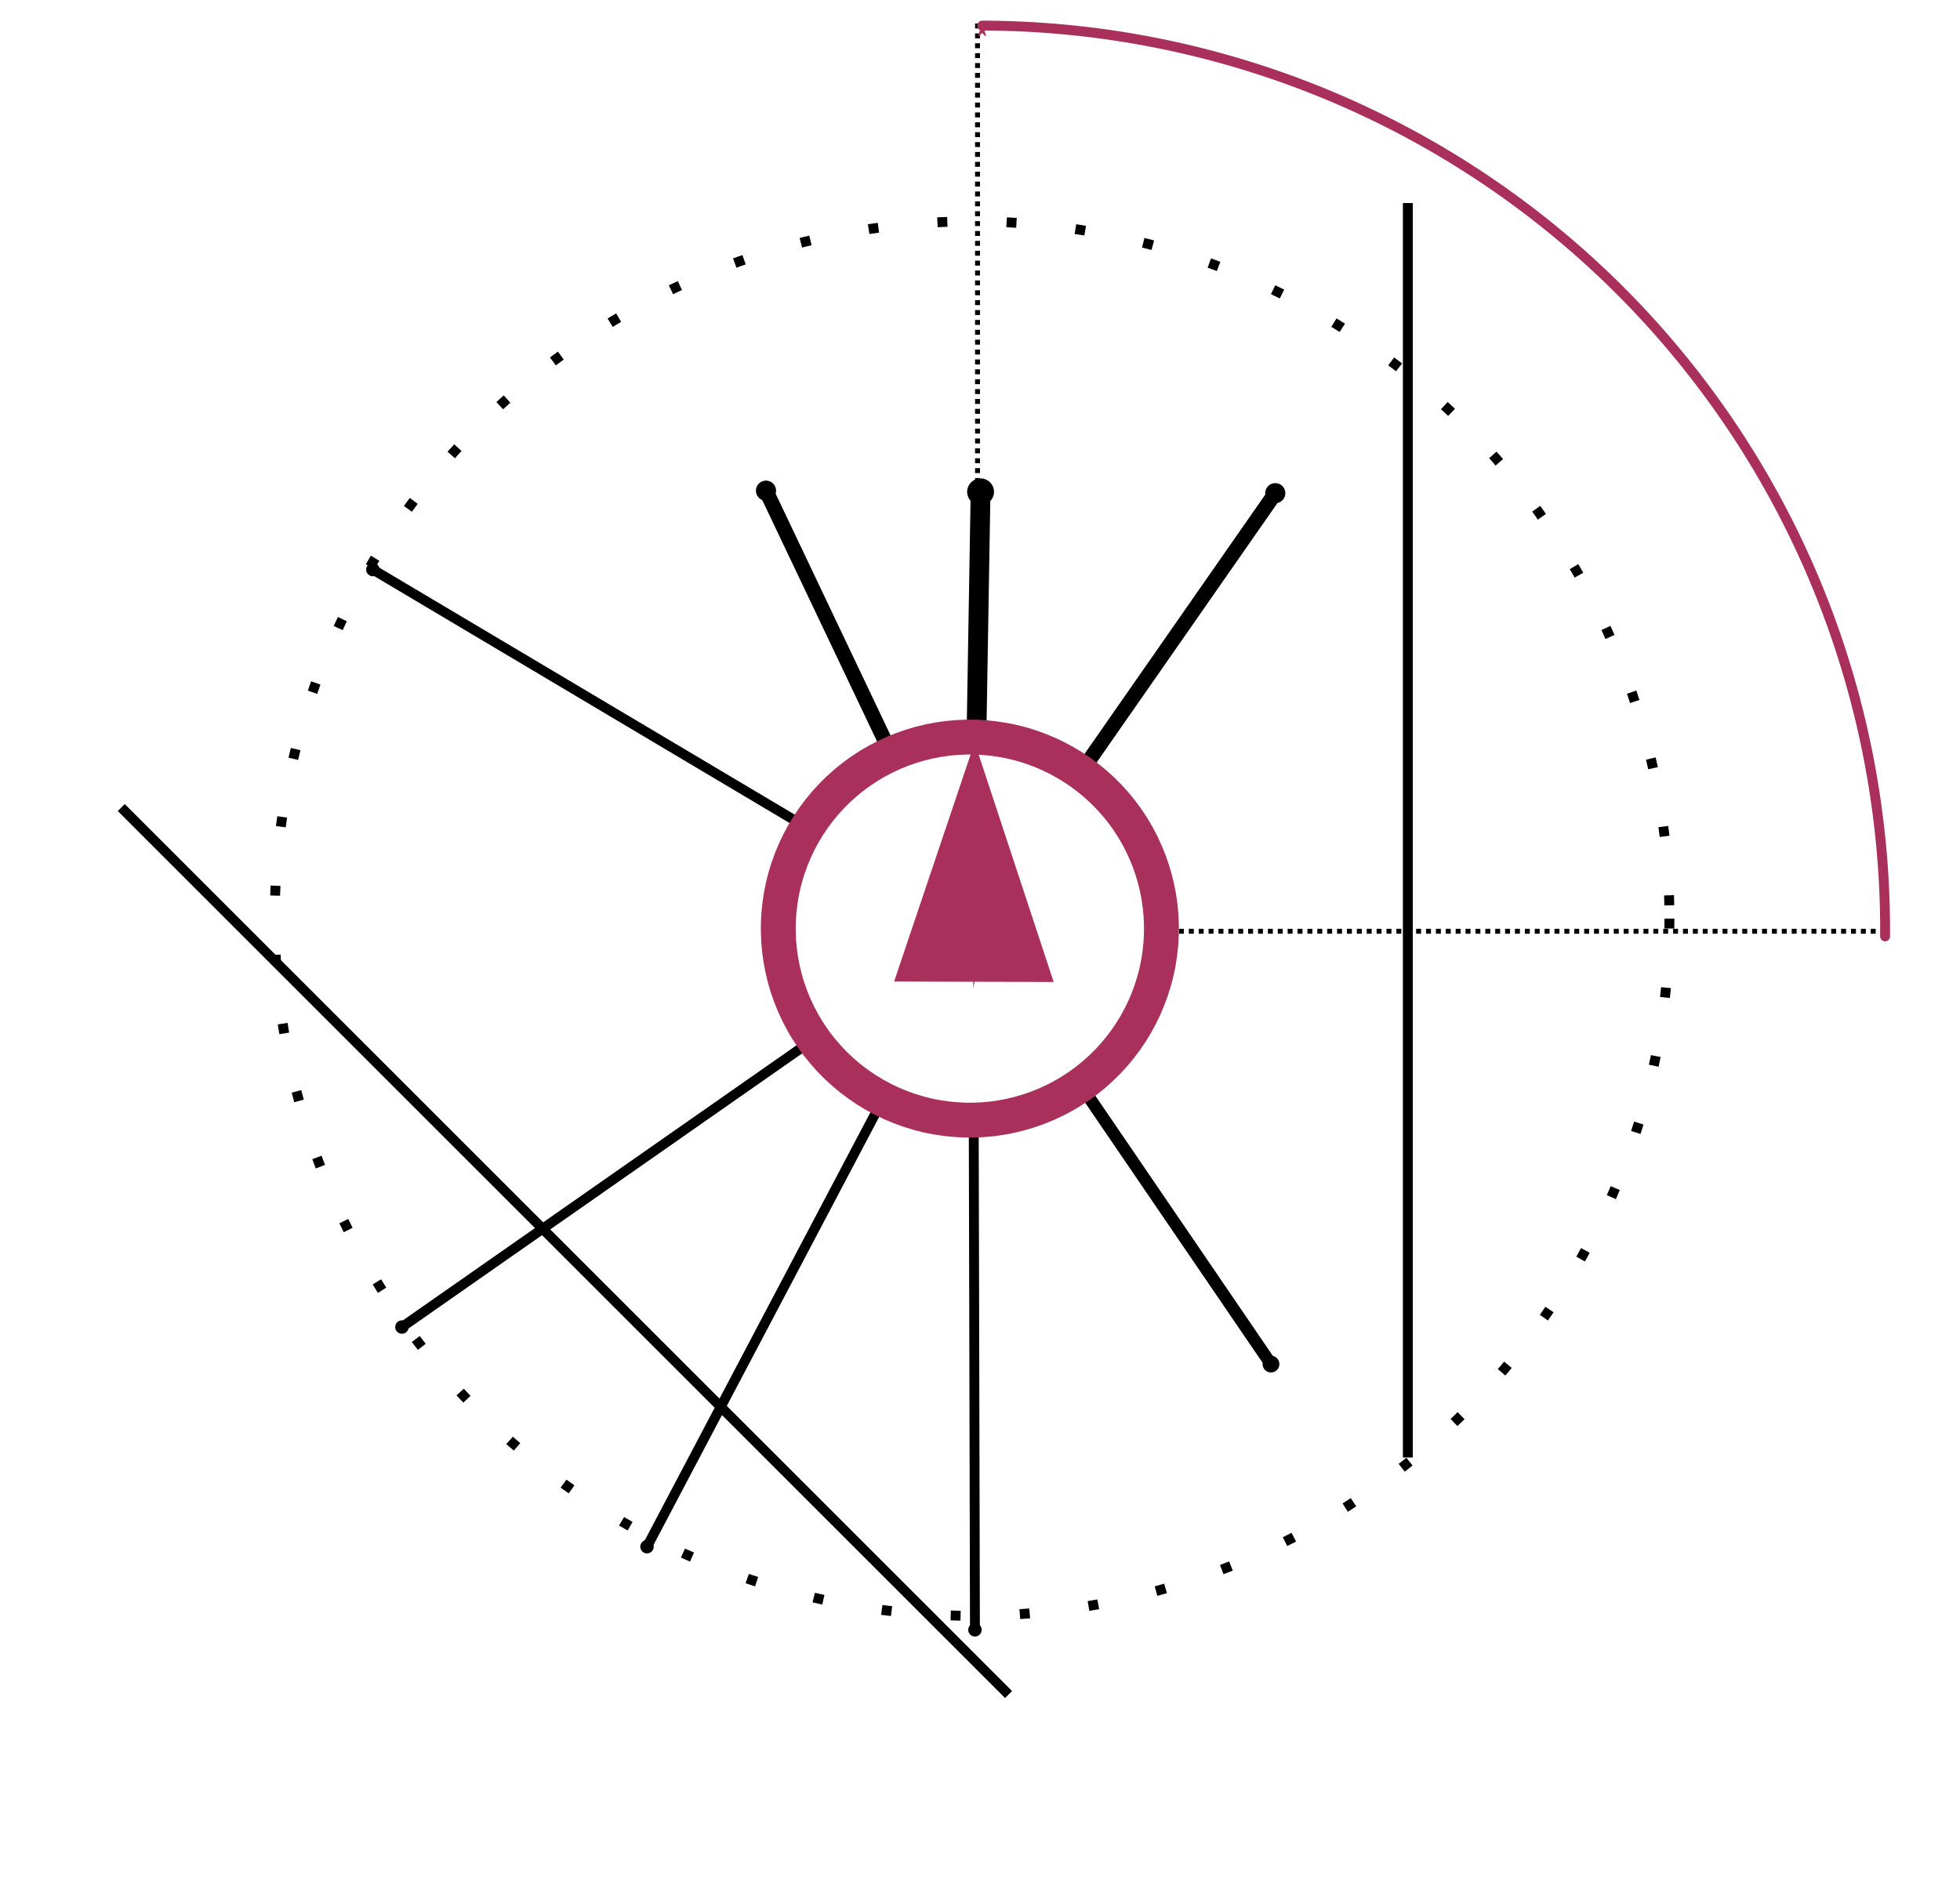 <?xml version="1.0" encoding="UTF-8" standalone="no"?>
<!-- Created with Inkscape (http://www.inkscape.org/) -->

<svg
   xmlns:dc="http://purl.org/dc/elements/1.1/"
   xmlns:cc="http://creativecommons.org/ns#"
   xmlns:rdf="http://www.w3.org/1999/02/22-rdf-syntax-ns#"
   xmlns:svg="http://www.w3.org/2000/svg"
   xmlns="http://www.w3.org/2000/svg"
   xmlns:sodipodi="http://sodipodi.sourceforge.net/DTD/sodipodi-0.dtd"
   xmlns:inkscape="http://www.inkscape.org/namespaces/inkscape"
   sodipodi:docname="radar.svg"
   inkscape:version="0.92+devel unknown"
   id="svg1685"
   version="1.1"
   viewBox="0 0 19.832 19.118"
   height="19.118mm"
   width="19.832mm">
  <sodipodi:namedview
     fit-margin-bottom="0"
     fit-margin-right="0"
     fit-margin-left="0"
     fit-margin-top="0"
     inkscape:snap-bbox-midpoints="true"
     inkscape:snap-bbox="true"
     inkscape:snap-others="true"
     inkscape:snap-object-midpoints="true"
     inkscape:snap-nodes="false"
     inkscape:window-maximized="1"
     inkscape:window-y="27"
     inkscape:window-x="0"
     inkscape:window-height="960"
     inkscape:window-width="1280"
     showgrid="false"
     inkscape:document-rotation="0"
     inkscape:current-layer="g55253"
     inkscape:document-units="mm"
     inkscape:cy="39.616673"
     inkscape:cx="43.736937"
     inkscape:zoom="7.9195959"
     inkscape:pageshadow="2"
     inkscape:pageopacity="0.0"
     borderopacity="1.0"
     bordercolor="#666666"
     pagecolor="#ffffff"
     id="base" />
  <defs
     id="defs1679">
    <marker
       inkscape:stockid="DotM"
       orient="auto"
       refY="0"
       refX="0"
       id="marker75338"
       style="overflow:visible"
       inkscape:isstock="true">
      <path
         id="path75336"
         d="m -2.5,-1 c 0,2.76 -2.24,5 -5,5 -2.76,0 -5,-2.24 -5,-5 0,-2.76 2.24,-5 5,-5 2.76,0 5,2.24 5,5 z"
         style="fill:#000000;fill-opacity:1;fill-rule:evenodd;stroke:#000000;stroke-width:1pt;stroke-opacity:1"
         transform="matrix(0.4,0,0,0.4,2.96,0.4)"
         inkscape:connector-curvature="0" />
    </marker>
    <marker
       inkscape:isstock="true"
       style="overflow:visible"
       id="marker75052"
       refX="0"
       refY="0"
       orient="auto"
       inkscape:stockid="DotM">
      <path
         transform="matrix(0.4,0,0,0.4,2.96,0.4)"
         style="fill:#000000;fill-opacity:1;fill-rule:evenodd;stroke:#000000;stroke-width:1pt;stroke-opacity:1"
         d="m -2.5,-1 c 0,2.76 -2.24,5 -5,5 -2.76,0 -5,-2.24 -5,-5 0,-2.76 2.24,-5 5,-5 2.76,0 5,2.24 5,5 z"
         id="path75050"
         inkscape:connector-curvature="0" />
    </marker>
    <marker
       inkscape:stockid="DotM"
       orient="auto"
       refY="0"
       refX="0"
       id="marker74511"
       style="overflow:visible"
       inkscape:isstock="true">
      <path
         id="path74509"
         d="m -2.5,-1 c 0,2.76 -2.24,5 -5,5 -2.76,0 -5,-2.24 -5,-5 0,-2.76 2.24,-5 5,-5 2.76,0 5,2.24 5,5 z"
         style="fill:#000000;fill-opacity:1;fill-rule:evenodd;stroke:#000000;stroke-width:1pt;stroke-opacity:1"
         transform="matrix(0.4,0,0,0.4,2.96,0.4)"
         inkscape:connector-curvature="0" />
    </marker>
    <marker
       inkscape:stockid="DotM"
       orient="auto"
       refY="0"
       refX="0"
       id="marker74181"
       style="overflow:visible"
       inkscape:isstock="true">
      <path
         id="path74179"
         d="m -2.5,-1 c 0,2.76 -2.24,5 -5,5 -2.76,0 -5,-2.24 -5,-5 0,-2.76 2.24,-5 5,-5 2.76,0 5,2.24 5,5 z"
         style="fill:#000000;fill-opacity:1;fill-rule:evenodd;stroke:#000000;stroke-width:1pt;stroke-opacity:1"
         transform="matrix(0.4,0,0,0.4,2.96,0.4)"
         inkscape:connector-curvature="0" />
    </marker>
    <marker
       inkscape:isstock="true"
       style="overflow:visible"
       id="marker73883"
       refX="0"
       refY="0"
       orient="auto"
       inkscape:stockid="DotM">
      <path
         transform="matrix(0.4,0,0,0.4,2.96,0.4)"
         style="fill:#000000;fill-opacity:1;fill-rule:evenodd;stroke:#000000;stroke-width:1pt;stroke-opacity:1"
         d="m -2.5,-1 c 0,2.76 -2.24,5 -5,5 -2.76,0 -5,-2.24 -5,-5 0,-2.76 2.24,-5 5,-5 2.76,0 5,2.24 5,5 z"
         id="path73881"
         inkscape:connector-curvature="0" />
    </marker>
    <marker
       inkscape:isstock="true"
       style="overflow:visible"
       id="marker55257"
       refX="0"
       refY="0"
       orient="auto"
       inkscape:stockid="Arrow1Mstart">
      <path
         inkscape:connector-curvature="0"
         transform="matrix(0.4,0,0,0.4,4,0)"
         style="fill:#aa305c;fill-opacity:1;fill-rule:evenodd;stroke:#aa305c;stroke-width:1pt;stroke-opacity:1"
         d="M 0,0 5,-5 -12.5,0 5,5 Z"
         id="path55255" />
    </marker>
    <marker
       inkscape:isstock="true"
       style="overflow:visible"
       id="marker28015"
       refX="0.0"
       refY="0.0"
       orient="auto"
       inkscape:stockid="DotM">
      <path
         transform="scale(0.4) translate(7.4, 1)"
         style="fill-rule:evenodd;stroke:#000000;stroke-width:1pt;stroke-opacity:1;fill:#000000;fill-opacity:1"
         d="M -2.5,-1.0 C -2.5,1.76 -4.74,4.0 -7.5,4.0 C -10.26,4.0 -12.5,1.76 -12.5,-1.0 C -12.5,-3.76 -10.26,-6.0 -7.5,-6.0 C -4.74,-6.0 -2.5,-3.76 -2.5,-1.0 z "
         id="path28013" />
    </marker>
    <marker
       inkscape:isstock="true"
       style="overflow:visible"
       id="marker28011"
       refX="0.0"
       refY="0.0"
       orient="auto"
       inkscape:stockid="DotM">
      <path
         transform="scale(0.4) translate(7.4, 1)"
         style="fill-rule:evenodd;stroke:#000000;stroke-width:1pt;stroke-opacity:1;fill:#000000;fill-opacity:1"
         d="M -2.5,-1.0 C -2.5,1.76 -4.74,4.0 -7.5,4.0 C -10.26,4.0 -12.5,1.76 -12.5,-1.0 C -12.5,-3.76 -10.26,-6.0 -7.5,-6.0 C -4.74,-6.0 -2.5,-3.76 -2.5,-1.0 z "
         id="path28009" />
    </marker>
    <marker
       inkscape:isstock="true"
       style="overflow:visible"
       id="marker28007"
       refX="0.0"
       refY="0.0"
       orient="auto"
       inkscape:stockid="DotM">
      <path
         transform="scale(0.4) translate(7.4, 1)"
         style="fill-rule:evenodd;stroke:#000000;stroke-width:1pt;stroke-opacity:1;fill:#000000;fill-opacity:1"
         d="M -2.5,-1.0 C -2.5,1.76 -4.74,4.0 -7.5,4.0 C -10.26,4.0 -12.5,1.76 -12.5,-1.0 C -12.5,-3.76 -10.26,-6.0 -7.5,-6.0 C -4.74,-6.0 -2.5,-3.76 -2.5,-1.0 z "
         id="path28005" />
    </marker>
    <marker
       inkscape:stockid="DotM"
       orient="auto"
       refY="0.0"
       refX="0.0"
       id="marker15623"
       style="overflow:visible"
       inkscape:isstock="true">
      <path
         id="path15621"
         d="M -2.5,-1.0 C -2.5,1.76 -4.74,4.0 -7.5,4.0 C -10.26,4.0 -12.5,1.76 -12.5,-1.0 C -12.5,-3.76 -10.26,-6.0 -7.5,-6.0 C -4.74,-6.0 -2.5,-3.76 -2.5,-1.0 z "
         style="fill-rule:evenodd;stroke:#000000;stroke-width:1pt;stroke-opacity:1;fill:#000000;fill-opacity:1"
         transform="scale(0.4) translate(7.4, 1)" />
    </marker>
    <marker
       inkscape:stockid="DotM"
       orient="auto"
       refY="0.0"
       refX="0.0"
       id="DotM"
       style="overflow:visible"
       inkscape:isstock="true"
       inkscape:collect="always">
      <path
         id="path4567"
         d="M -2.5,-1.0 C -2.5,1.76 -4.74,4.0 -7.5,4.0 C -10.26,4.0 -12.5,1.76 -12.5,-1.0 C -12.5,-3.76 -10.26,-6.0 -7.5,-6.0 C -4.74,-6.0 -2.5,-3.76 -2.5,-1.0 z "
         style="fill-rule:evenodd;stroke:#000000;stroke-width:1pt;stroke-opacity:1;fill:#000000;fill-opacity:1"
         transform="scale(0.4) translate(7.4, 1)" />
    </marker>
    <marker
       inkscape:stockid="Arrow1Mstart"
       orient="auto"
       refY="0.0"
       refX="0.0"
       id="marker4766"
       style="overflow:visible"
       inkscape:isstock="true">
      <path
         id="path4509"
         d="M 0.0,0.0 L 5.0,-5.0 L -12.5,0.0 L 5.0,5.0 L 0.0,0.0 z "
         style="fill-rule:evenodd;stroke:#aa305c;stroke-width:1pt;stroke-opacity:1;fill:#aa305c;fill-opacity:1"
         transform="scale(0.4) translate(10,0)" />
    </marker>
    <marker
       inkscape:isstock="true"
       style="overflow:visible"
       id="marker2085"
       refX="0.0"
       refY="0.0"
       orient="auto"
       inkscape:stockid="StopL">
      <path
         transform="scale(0.8)"
         style="fill:none;fill-opacity:0.75;fill-rule:evenodd;stroke:#000000;stroke-width:1pt;stroke-opacity:1"
         d="M 0.0,5.65 L 0.0,-5.65"
         id="path2083" />
    </marker>
    <marker
       inkscape:isstock="true"
       style="overflow:visible"
       id="StopM"
       refX="0.0"
       refY="0.0"
       orient="auto"
       inkscape:stockid="StopM">
      <path
         transform="scale(0.4)"
         style="fill:none;fill-opacity:0.75;fill-rule:evenodd;stroke:#000000;stroke-width:1pt;stroke-opacity:1"
         d="M 0.0,5.65 L 0.0,-5.65"
         id="path1733" />
    </marker>
    <marker
       inkscape:isstock="true"
       style="overflow:visible"
       id="marker1905"
       refX="0.0"
       refY="0.0"
       orient="auto"
       inkscape:stockid="StopL">
      <path
         transform="scale(0.8)"
         style="fill:none;fill-opacity:0.75;fill-rule:evenodd;stroke:#000000;stroke-width:1pt;stroke-opacity:1"
         d="M 0.0,5.65 L 0.0,-5.65"
         id="path1903" />
    </marker>
    <marker
       inkscape:isstock="true"
       style="overflow:visible"
       id="StopL"
       refX="0.0"
       refY="0.0"
       orient="auto"
       inkscape:stockid="StopL">
      <path
         transform="scale(0.8)"
         style="fill:none;fill-opacity:0.75;fill-rule:evenodd;stroke:#000000;stroke-width:1pt;stroke-opacity:1"
         d="M 0.0,5.65 L 0.0,-5.65"
         id="path1730" />
    </marker>
    <marker
       inkscape:stockid="Arrow1Mend"
       orient="auto"
       refY="0"
       refX="0"
       id="marker3876"
       style="overflow:visible"
       inkscape:isstock="true">
      <path
         inkscape:connector-curvature="0"
         id="path3874"
         d="M 0,0 5,-5 -12.5,0 5,5 Z"
         style="fill:#000000;fill-opacity:1;fill-rule:evenodd;stroke:#000000;stroke-width:1pt;stroke-opacity:1"
         transform="matrix(-0.4,0,0,-0.4,-4,0)" />
    </marker>
    <marker
       inkscape:stockid="Arrow1Mstart"
       orient="auto"
       refY="0"
       refX="0"
       id="marker3720"
       style="overflow:visible"
       inkscape:isstock="true">
      <path
         id="path3718"
         d="M 0,0 5,-5 -12.5,0 5,5 Z"
         style="fill:#000000;fill-opacity:1;fill-rule:evenodd;stroke:#000000;stroke-width:1pt;stroke-opacity:1"
         transform="matrix(0.4,0,0,0.4,4,0)"
         inkscape:connector-curvature="0" />
    </marker>
    <marker
       inkscape:stockid="Arrow1Lstart"
       orient="auto"
       refY="0"
       refX="0"
       id="Arrow1Lstart"
       style="overflow:visible"
       inkscape:isstock="true">
      <path
         id="path2660"
         d="M 0,0 5,-5 -12.5,0 5,5 Z"
         style="fill:#000000;fill-opacity:1;fill-rule:evenodd;stroke:#000000;stroke-width:1pt;stroke-opacity:1"
         transform="matrix(0.8,0,0,0.8,10,0)"
         inkscape:connector-curvature="0" />
    </marker>
    <marker
       inkscape:stockid="Arrow1Mstart"
       orient="auto"
       refY="0"
       refX="0"
       id="Arrow1Mstart"
       style="overflow:visible"
       inkscape:isstock="true"
       inkscape:collect="always">
      <path
         id="path2666"
         d="M 0,0 5,-5 -12.5,0 5,5 Z"
         style="fill:#aa305c;fill-opacity:1;fill-rule:evenodd;stroke:#aa305c;stroke-width:1pt;stroke-opacity:1"
         transform="matrix(0.4,0,0,0.4,4,0)"
         inkscape:connector-curvature="0" />
    </marker>
    <marker
       inkscape:stockid="Arrow1Sstart"
       orient="auto"
       refY="0"
       refX="0"
       id="Arrow1Sstart"
       style="overflow:visible"
       inkscape:isstock="true">
      <path
         id="path2672"
         d="M 0,0 5,-5 -12.5,0 5,5 Z"
         style="fill:#ffffff;fill-opacity:1;fill-rule:evenodd;stroke:#000000;stroke-width:1pt;stroke-opacity:1"
         transform="matrix(0.2,0,0,0.2,1.2,0)"
         inkscape:connector-curvature="0" />
    </marker>
    <marker
       inkscape:isstock="true"
       style="overflow:visible"
       id="Arrow1Mend"
       refX="0"
       refY="0"
       orient="auto"
       inkscape:stockid="Arrow1Mend">
      <path
         transform="matrix(-0.4,0,0,-0.4,-4,0)"
         style="fill:#204a87;fill-opacity:1;fill-rule:evenodd;stroke:#204a87;stroke-width:1pt;stroke-opacity:1"
         d="M 0,0 5,-5 -12.5,0 5,5 Z"
         id="path2669"
         inkscape:connector-curvature="0" />
    </marker>
    <clipPath
       clipPathUnits="userSpaceOnUse"
       id="clipPath1575">
      <path
         d="M 30.578,34.211 H 323.528 V 217.305 H 30.578 Z"
         id="path1573"
         inkscape:connector-curvature="0" />
    </clipPath>
    <clipPath
       clipPathUnits="userSpaceOnUse"
       id="clipPath1585">
      <path
         d="M 30.578,34.211 H 323.528 V 217.305 H 30.578 Z"
         id="path1583"
         inkscape:connector-curvature="0" />
    </clipPath>
    <marker
       inkscape:isstock="true"
       style="overflow:visible"
       id="Arrow1Mend-3"
       refX="0"
       refY="0"
       orient="auto"
       inkscape:stockid="Arrow1Mend">
      <path
         inkscape:connector-curvature="0"
         transform="matrix(-0.4,0,0,-0.4,-4,0)"
         style="fill:#000000;fill-opacity:1;fill-rule:evenodd;stroke:#000000;stroke-width:1pt;stroke-opacity:1"
         d="M 0,0 5,-5 -12.5,0 5,5 Z"
         id="path2669-5" />
    </marker>
    <marker
       inkscape:isstock="true"
       style="overflow:visible"
       id="Arrow1Mend-6-6"
       refX="0"
       refY="0"
       orient="auto"
       inkscape:stockid="Arrow1Mend">
      <path
         transform="matrix(-0.4,0,0,-0.4,-4,0)"
         style="fill:#000000;fill-opacity:1;fill-rule:evenodd;stroke:#000000;stroke-width:1pt;stroke-opacity:1"
         d="M 0,0 5,-5 -12.5,0 5,5 Z"
         id="path2669-7-2"
         inkscape:connector-curvature="0" />
    </marker>
    <marker
       inkscape:stockid="Arrow1Mstart"
       orient="auto"
       refY="0"
       refX="0"
       id="marker3720-0"
       style="overflow:visible"
       inkscape:isstock="true">
      <path
         inkscape:connector-curvature="0"
         id="path3718-9"
         d="M 0,0 5,-5 -12.5,0 5,5 Z"
         style="fill:#000000;fill-opacity:1;fill-rule:evenodd;stroke:#000000;stroke-width:1pt;stroke-opacity:1"
         transform="matrix(0.4,0,0,0.4,4,0)" />
    </marker>
    <g
       id="g1777-8">
      <symbol
         overflow="visible"
         id="textext-c9d7c317-0-7">
        <path
           inkscape:connector-curvature="0"
           style="stroke:none"
           d=""
           id="path1750-9" />
      </symbol>
      <symbol
         overflow="visible"
         id="textext-c9d7c317-1-2">
        <path
           inkscape:connector-curvature="0"
           style="stroke:none"
           d="M 5.797,-6.094 C 5.219,-6.281 4.703,-6.562 4.344,-6.875 l -0.172,0.25 0.375,0.438 H 1.719 v 0.016 H 1.703 v 0.453 h 2.844 l -0.375,0.438 0.172,0.25 C 4.703,-5.344 5.234,-5.625 5.797,-5.812 Z m 0,0"
           id="path1753-0" />
      </symbol>
      <symbol
         overflow="visible"
         id="textext-c9d7c317-2-2">
        <path
           inkscape:connector-curvature="0"
           style="stroke:none"
           d=""
           id="path1756-3" />
      </symbol>
      <symbol
         overflow="visible"
         id="textext-c9d7c317-3-7">
        <path
           inkscape:connector-curvature="0"
           style="stroke:none"
           d="m 2.75,-0.219 c -0.359,0 -0.609,-0.094 -0.812,-0.266 0.109,-0.594 0.375,-1.531 0.719,-2.141 0.438,-0.766 1.109,-1.5 1.641,-1.5 0.328,0 0.484,0.266 0.484,0.766 0,0.719 -0.531,3.141 -2.031,3.141 z m -1.406,2.328 0.5,-2.203 c 0.188,0.125 0.516,0.203 0.984,0.203 2.25,0 2.875,-2.781 2.875,-3.484 0,-0.797 -0.344,-1.234 -1.031,-1.234 -0.703,0 -1.609,0.672 -2.312,1.984 H 2.344 L 2.859,-4.562 2.812,-4.609 1.156,-4.344 1.094,-4.125 1.672,-4.078 C 1.891,-4.062 1.875,-3.922 1.812,-3.641 L 0.516,2.219 Z m 0,0"
           id="path1759-5" />
      </symbol>
      <symbol
         overflow="visible"
         id="textext-c9d7c317-4-9">
        <path
           inkscape:connector-curvature="0"
           style="stroke:none"
           d=""
           id="path1762-2" />
      </symbol>
      <symbol
         overflow="visible"
         id="textext-c9d7c317-5-2">
        <path
           inkscape:connector-curvature="0"
           style="stroke:none"
           d="m 1.812,-3.25 c 0.344,0 0.703,0.25 0.703,0.922 0,0.594 -0.312,0.891 -0.719,0.891 -0.391,0 -0.719,-0.297 -0.719,-0.891 C 1.078,-3.016 1.438,-3.25 1.812,-3.25 Z m 0.141,4.688 c -0.594,0 -1,-0.297 -1,-0.797 0,-0.25 0.078,-0.422 0.219,-0.531 0.156,-0.109 0.375,-0.156 0.719,-0.156 0.609,0 1.062,0.141 1.062,0.672 0,0.547 -0.5,0.812 -1,0.812 z m 0.75,-4.719 C 2.516,-3.422 2.125,-3.5 1.812,-3.5 0.75,-3.5 0.375,-2.844 0.375,-2.328 c 0,0.656 0.422,0.953 0.75,1.031 v 0.016 c -0.375,0.156 -0.641,0.359 -0.641,0.625 0,0.25 0.281,0.516 0.609,0.547 V -0.094 C 0.797,0 0.297,0.172 0.297,0.672 c 0,0.703 0.688,1.016 1.5,1.016 0.422,0 0.859,-0.078 1.188,-0.281 C 3.312,1.203 3.547,0.875 3.547,0.453 3.547,-0.312 2.938,-0.578 2.188,-0.578 H 1.641 c -0.5,0 -0.578,-0.156 -0.578,-0.297 0,-0.203 0.266,-0.312 0.359,-0.344 0.125,0.016 0.266,0.031 0.344,0.031 0.672,0 1.406,-0.297 1.406,-1.141 0,-0.297 -0.078,-0.531 -0.203,-0.656 L 3.516,-3.062 3.656,-3.5 3.609,-3.562 Z m 0,0"
           id="path1765-8" />
      </symbol>
      <symbol
         overflow="visible"
         id="textext-c9d7c317-6-9">
        <path
           inkscape:connector-curvature="0"
           style="stroke:none"
           d="m 2,-3.5 c -1.109,0 -1.656,0.656 -1.656,1.797 0,1.125 0.547,1.781 1.656,1.781 1.141,0 1.672,-0.656 1.672,-1.781 C 3.672,-2.844 3.141,-3.5 2,-3.5 Z M 1.062,-1.703 C 1.062,-2.672 1.375,-3.25 2,-3.25 c 0.656,0 0.953,0.578 0.953,1.547 C 2.953,-0.75 2.656,-0.156 2,-0.156 1.375,-0.156 1.062,-0.75 1.062,-1.703 Z m 0,0"
           id="path1768-7" />
      </symbol>
      <symbol
         overflow="visible"
         id="textext-c9d7c317-7-3">
        <path
           inkscape:connector-curvature="0"
           style="stroke:none"
           d="m 2.391,-1 c 0,0.562 -0.438,0.719 -0.703,0.719 -0.438,0 -0.641,-0.312 -0.641,-0.719 0,-0.328 0.156,-0.5 0.547,-0.641 C 1.875,-1.75 2.234,-1.875 2.391,-1.984 Z m 0.625,-1.578 C 3.016,-2.969 2.922,-3.5 1.875,-3.5 c -0.781,0 -1.406,0.406 -1.406,0.797 0,0.219 0.25,0.328 0.391,0.328 0.141,0 0.188,-0.078 0.219,-0.203 C 1.234,-3.094 1.516,-3.25 1.797,-3.25 c 0.266,0 0.594,0.141 0.594,0.688 v 0.297 c -0.172,0.188 -0.844,0.359 -1.406,0.531 -0.5,0.156 -0.641,0.5 -0.641,0.828 0,0.516 0.344,0.984 1,0.984 0.438,-0.016 0.812,-0.266 1.047,-0.406 0.094,0.25 0.203,0.406 0.453,0.406 0.25,0 0.547,-0.078 0.812,-0.203 L 3.609,-0.297 c -0.094,0.031 -0.25,0.031 -0.344,0.016 -0.125,-0.031 -0.25,-0.172 -0.25,-0.609 z m 0,0"
           id="path1771-6" />
      </symbol>
      <symbol
         overflow="visible"
         id="textext-c9d7c317-8-1">
        <path
           inkscape:connector-curvature="0"
           style="stroke:none"
           d="M 1.312,-5.125 1.266,-5.172 0.172,-5 v 0.172 l 0.266,0.031 c 0.188,0.016 0.219,0.062 0.219,0.328 v 3.859 c 0,0.359 -0.016,0.375 -0.516,0.406 V 0 H 1.844 V -0.203 C 1.344,-0.234 1.312,-0.25 1.312,-0.609 Z m 0,0"
           id="path1774-2" />
      </symbol>
    </g>
    <g
       id="g4950">
      <symbol
         overflow="visible"
         id="textext-1c1bd6ac-0">
        <path
           inkscape:connector-curvature="0"
           style="stroke:none"
           d=""
           id="path4923" />
      </symbol>
      <symbol
         overflow="visible"
         id="textext-1c1bd6ac-1">
        <path
           inkscape:connector-curvature="0"
           style="stroke:none"
           d="M 5.797,-6.094 C 5.219,-6.281 4.703,-6.562 4.344,-6.875 l -0.172,0.25 0.375,0.438 H 1.719 v 0.016 H 1.703 v 0.453 h 2.844 l -0.375,0.438 0.172,0.25 C 4.703,-5.344 5.234,-5.625 5.797,-5.812 Z m 0,0"
           id="path4926" />
      </symbol>
      <symbol
         overflow="visible"
         id="textext-1c1bd6ac-2">
        <path
           inkscape:connector-curvature="0"
           style="stroke:none"
           d=""
           id="path4929" />
      </symbol>
      <symbol
         overflow="visible"
         id="textext-1c1bd6ac-3">
        <path
           inkscape:connector-curvature="0"
           style="stroke:none"
           d="m 2.75,-0.219 c -0.359,0 -0.609,-0.094 -0.812,-0.266 0.109,-0.594 0.375,-1.531 0.719,-2.141 0.438,-0.766 1.109,-1.5 1.641,-1.5 0.328,0 0.484,0.266 0.484,0.766 0,0.719 -0.531,3.141 -2.031,3.141 z m -1.406,2.328 0.5,-2.203 c 0.188,0.125 0.516,0.203 0.984,0.203 2.25,0 2.875,-2.781 2.875,-3.484 0,-0.797 -0.344,-1.234 -1.031,-1.234 -0.703,0 -1.609,0.672 -2.312,1.984 H 2.344 L 2.859,-4.562 2.812,-4.609 1.156,-4.344 1.094,-4.125 1.672,-4.078 C 1.891,-4.062 1.875,-3.922 1.812,-3.641 L 0.516,2.219 Z m 0,0"
           id="path4932" />
      </symbol>
      <symbol
         overflow="visible"
         id="textext-1c1bd6ac-4">
        <path
           inkscape:connector-curvature="0"
           style="stroke:none"
           d=""
           id="path4935" />
      </symbol>
      <symbol
         overflow="visible"
         id="textext-1c1bd6ac-5">
        <path
           inkscape:connector-curvature="0"
           style="stroke:none"
           d="m 2.562,-2.453 v -0.812 C 2.328,-3.422 1.969,-3.5 1.656,-3.5 c -0.75,0 -1.266,0.359 -1.266,1.016 0,0.578 0.469,0.844 1.047,1.016 0.312,0.094 0.75,0.25 0.75,0.734 0,0.344 -0.266,0.578 -0.641,0.578 -0.562,0 -0.875,-0.422 -1.016,-1 H 0.328 l 0.062,0.906 c 0.25,0.219 0.688,0.328 1.094,0.328 0.828,0 1.297,-0.438 1.297,-1.031 0,-0.609 -0.375,-0.891 -1.094,-1.109 -0.281,-0.094 -0.734,-0.234 -0.734,-0.625 0,-0.359 0.266,-0.562 0.625,-0.562 0.484,0 0.734,0.375 0.781,0.797 z m 0,0"
           id="path4938" />
      </symbol>
      <symbol
         overflow="visible"
         id="textext-1c1bd6ac-6">
        <path
           inkscape:connector-curvature="0"
           style="stroke:none"
           d="m 2.266,-3.141 v -0.281 H 1.375 v -0.875 H 1.172 L 0.75,-3.422 H 0.219 v 0.281 h 0.5 v 2.438 c 0,0.703 0.531,0.781 0.766,0.781 0.359,0 0.703,-0.172 0.906,-0.297 L 2.328,-0.375 C 2.156,-0.297 2,-0.281 1.828,-0.281 1.594,-0.281 1.375,-0.453 1.375,-0.969 v -2.172 z m 0,0"
           id="path4941" />
      </symbol>
      <symbol
         overflow="visible"
         id="textext-1c1bd6ac-7">
        <path
           inkscape:connector-curvature="0"
           style="stroke:none"
           d="m 2.391,-1 c 0,0.562 -0.438,0.719 -0.703,0.719 -0.438,0 -0.641,-0.312 -0.641,-0.719 0,-0.328 0.156,-0.5 0.547,-0.641 C 1.875,-1.75 2.234,-1.875 2.391,-1.984 Z m 0.625,-1.578 C 3.016,-2.969 2.922,-3.5 1.875,-3.5 c -0.781,0 -1.406,0.406 -1.406,0.797 0,0.219 0.25,0.328 0.391,0.328 0.141,0 0.188,-0.078 0.219,-0.203 C 1.234,-3.094 1.516,-3.25 1.797,-3.25 c 0.266,0 0.594,0.141 0.594,0.688 v 0.297 c -0.172,0.188 -0.844,0.359 -1.406,0.531 -0.5,0.156 -0.641,0.5 -0.641,0.828 0,0.516 0.344,0.984 1,0.984 0.438,-0.016 0.812,-0.266 1.047,-0.406 0.094,0.25 0.203,0.406 0.453,0.406 0.25,0 0.547,-0.078 0.812,-0.203 L 3.609,-0.297 c -0.094,0.031 -0.25,0.031 -0.344,0.016 -0.125,-0.031 -0.25,-0.172 -0.25,-0.609 z m 0,0"
           id="path4944" />
      </symbol>
      <symbol
         overflow="visible"
         id="textext-1c1bd6ac-8">
        <path
           inkscape:connector-curvature="0"
           style="stroke:none"
           d="m 1.312,-3.5 -1.047,0.172 v 0.172 l 0.25,0.047 c 0.188,0.016 0.234,0.062 0.234,0.312 v 2.188 c 0,0.359 -0.047,0.375 -0.531,0.406 V 0 H 2.062 V -0.203 C 1.438,-0.234 1.406,-0.25 1.406,-0.609 v -1.625 c 0,-0.547 0.234,-0.719 0.391,-0.719 0.109,0 0.234,0.047 0.438,0.156 0.047,0.016 0.094,0.031 0.141,0.031 0.156,0 0.312,-0.172 0.312,-0.391 C 2.688,-3.312 2.594,-3.5 2.328,-3.5 2.062,-3.5 1.859,-3.344 1.406,-2.938 Z m 0,0"
           id="path4947" />
      </symbol>
    </g>
    <g
       id="g4950-3">
      <symbol
         overflow="visible"
         id="textext-1c1bd6ac-0-6">
        <path
           inkscape:connector-curvature="0"
           style="stroke:none"
           d=""
           id="path4923-7" />
      </symbol>
      <symbol
         overflow="visible"
         id="textext-1c1bd6ac-1-5">
        <path
           inkscape:connector-curvature="0"
           style="stroke:none"
           d="M 5.797,-6.094 C 5.219,-6.281 4.703,-6.562 4.344,-6.875 l -0.172,0.25 0.375,0.438 H 1.719 v 0.016 H 1.703 v 0.453 h 2.844 l -0.375,0.438 0.172,0.25 C 4.703,-5.344 5.234,-5.625 5.797,-5.812 Z m 0,0"
           id="path4926-3" />
      </symbol>
      <symbol
         overflow="visible"
         id="textext-1c1bd6ac-2-5">
        <path
           inkscape:connector-curvature="0"
           style="stroke:none"
           d=""
           id="path4929-6" />
      </symbol>
      <symbol
         overflow="visible"
         id="textext-1c1bd6ac-3-2">
        <path
           inkscape:connector-curvature="0"
           style="stroke:none"
           d="m 2.75,-0.219 c -0.359,0 -0.609,-0.094 -0.812,-0.266 0.109,-0.594 0.375,-1.531 0.719,-2.141 0.438,-0.766 1.109,-1.5 1.641,-1.5 0.328,0 0.484,0.266 0.484,0.766 0,0.719 -0.531,3.141 -2.031,3.141 z m -1.406,2.328 0.5,-2.203 c 0.188,0.125 0.516,0.203 0.984,0.203 2.25,0 2.875,-2.781 2.875,-3.484 0,-0.797 -0.344,-1.234 -1.031,-1.234 -0.703,0 -1.609,0.672 -2.312,1.984 H 2.344 L 2.859,-4.562 2.812,-4.609 1.156,-4.344 1.094,-4.125 1.672,-4.078 C 1.891,-4.062 1.875,-3.922 1.812,-3.641 L 0.516,2.219 Z m 0,0"
           id="path4932-9" />
      </symbol>
      <symbol
         overflow="visible"
         id="textext-1c1bd6ac-4-1">
        <path
           inkscape:connector-curvature="0"
           style="stroke:none"
           d=""
           id="path4935-2" />
      </symbol>
      <symbol
         overflow="visible"
         id="textext-1c1bd6ac-5-7">
        <path
           inkscape:connector-curvature="0"
           style="stroke:none"
           d="m 2.562,-2.453 v -0.812 C 2.328,-3.422 1.969,-3.5 1.656,-3.5 c -0.75,0 -1.266,0.359 -1.266,1.016 0,0.578 0.469,0.844 1.047,1.016 0.312,0.094 0.75,0.25 0.75,0.734 0,0.344 -0.266,0.578 -0.641,0.578 -0.562,0 -0.875,-0.422 -1.016,-1 H 0.328 l 0.062,0.906 c 0.25,0.219 0.688,0.328 1.094,0.328 0.828,0 1.297,-0.438 1.297,-1.031 0,-0.609 -0.375,-0.891 -1.094,-1.109 -0.281,-0.094 -0.734,-0.234 -0.734,-0.625 0,-0.359 0.266,-0.562 0.625,-0.562 0.484,0 0.734,0.375 0.781,0.797 z m 0,0"
           id="path4938-0" />
      </symbol>
      <symbol
         overflow="visible"
         id="textext-1c1bd6ac-6-9">
        <path
           inkscape:connector-curvature="0"
           style="stroke:none"
           d="m 2.266,-3.141 v -0.281 H 1.375 v -0.875 H 1.172 L 0.75,-3.422 H 0.219 v 0.281 h 0.5 v 2.438 c 0,0.703 0.531,0.781 0.766,0.781 0.359,0 0.703,-0.172 0.906,-0.297 L 2.328,-0.375 C 2.156,-0.297 2,-0.281 1.828,-0.281 1.594,-0.281 1.375,-0.453 1.375,-0.969 v -2.172 z m 0,0"
           id="path4941-3" />
      </symbol>
      <symbol
         overflow="visible"
         id="textext-1c1bd6ac-7-6">
        <path
           inkscape:connector-curvature="0"
           style="stroke:none"
           d="m 2.391,-1 c 0,0.562 -0.438,0.719 -0.703,0.719 -0.438,0 -0.641,-0.312 -0.641,-0.719 0,-0.328 0.156,-0.5 0.547,-0.641 C 1.875,-1.75 2.234,-1.875 2.391,-1.984 Z m 0.625,-1.578 C 3.016,-2.969 2.922,-3.5 1.875,-3.5 c -0.781,0 -1.406,0.406 -1.406,0.797 0,0.219 0.25,0.328 0.391,0.328 0.141,0 0.188,-0.078 0.219,-0.203 C 1.234,-3.094 1.516,-3.25 1.797,-3.25 c 0.266,0 0.594,0.141 0.594,0.688 v 0.297 c -0.172,0.188 -0.844,0.359 -1.406,0.531 -0.5,0.156 -0.641,0.5 -0.641,0.828 0,0.516 0.344,0.984 1,0.984 0.438,-0.016 0.812,-0.266 1.047,-0.406 0.094,0.25 0.203,0.406 0.453,0.406 0.25,0 0.547,-0.078 0.812,-0.203 L 3.609,-0.297 c -0.094,0.031 -0.25,0.031 -0.344,0.016 -0.125,-0.031 -0.25,-0.172 -0.25,-0.609 z m 0,0"
           id="path4944-0" />
      </symbol>
      <symbol
         overflow="visible"
         id="textext-1c1bd6ac-8-6">
        <path
           inkscape:connector-curvature="0"
           style="stroke:none"
           d="m 1.312,-3.5 -1.047,0.172 v 0.172 l 0.25,0.047 c 0.188,0.016 0.234,0.062 0.234,0.312 v 2.188 c 0,0.359 -0.047,0.375 -0.531,0.406 V 0 H 2.062 V -0.203 C 1.438,-0.234 1.406,-0.25 1.406,-0.609 v -1.625 c 0,-0.547 0.234,-0.719 0.391,-0.719 0.109,0 0.234,0.047 0.438,0.156 0.047,0.016 0.094,0.031 0.141,0.031 0.156,0 0.312,-0.172 0.312,-0.391 C 2.688,-3.312 2.594,-3.5 2.328,-3.5 2.062,-3.5 1.859,-3.344 1.406,-2.938 Z m 0,0"
           id="path4947-2" />
      </symbol>
    </g>
    <marker
       inkscape:stockid="Arrow1Mstart"
       orient="auto"
       refY="0"
       refX="0"
       id="marker4766-3"
       style="overflow:visible"
       inkscape:isstock="true">
      <path
         inkscape:connector-curvature="0"
         id="path4509-6"
         d="M 0,0 5,-5 -12.5,0 5,5 Z"
         style="fill:#204a87;fill-opacity:1;fill-rule:evenodd;stroke:#204a87;stroke-width:1pt;stroke-opacity:1"
         transform="matrix(0.4,0,0,0.4,4,0)" />
    </marker>
    <marker
       inkscape:isstock="true"
       style="overflow:visible"
       id="marker28015-6"
       refX="0"
       refY="0"
       orient="auto"
       inkscape:stockid="DotM">
      <path
         inkscape:connector-curvature="0"
         transform="matrix(0.4,0,0,0.4,2.96,0.4)"
         style="fill:#000000;fill-opacity:1;fill-rule:evenodd;stroke:#000000;stroke-width:1pt;stroke-opacity:1"
         d="m -2.5,-1 c 0,2.76 -2.24,5 -5,5 -2.76,0 -5,-2.24 -5,-5 0,-2.76 2.24,-5 5,-5 2.76,0 5,2.24 5,5 z"
         id="path28013-2" />
    </marker>
    <marker
       inkscape:stockid="DotM"
       orient="auto"
       refY="0"
       refX="0"
       id="DotM-9"
       style="overflow:visible"
       inkscape:isstock="true"
       inkscape:collect="always">
      <path
         inkscape:connector-curvature="0"
         id="path4567-1"
         d="m -2.5,-1 c 0,2.76 -2.24,5 -5,5 -2.76,0 -5,-2.24 -5,-5 0,-2.76 2.24,-5 5,-5 2.76,0 5,2.24 5,5 z"
         style="fill:#000000;fill-opacity:1;fill-rule:evenodd;stroke:#000000;stroke-width:1pt;stroke-opacity:1"
         transform="matrix(0.4,0,0,0.4,2.96,0.4)" />
    </marker>
    <marker
       inkscape:isstock="true"
       style="overflow:visible"
       id="marker28007-2"
       refX="0"
       refY="0"
       orient="auto"
       inkscape:stockid="DotM">
      <path
         inkscape:connector-curvature="0"
         transform="matrix(0.4,0,0,0.4,2.96,0.4)"
         style="fill:#000000;fill-opacity:1;fill-rule:evenodd;stroke:#000000;stroke-width:1pt;stroke-opacity:1"
         d="m -2.5,-1 c 0,2.76 -2.24,5 -5,5 -2.76,0 -5,-2.24 -5,-5 0,-2.76 2.24,-5 5,-5 2.76,0 5,2.24 5,5 z"
         id="path28005-7" />
    </marker>
    <marker
       inkscape:isstock="true"
       style="overflow:visible"
       id="marker28011-0"
       refX="0"
       refY="0"
       orient="auto"
       inkscape:stockid="DotM">
      <path
         inkscape:connector-curvature="0"
         transform="matrix(0.4,0,0,0.4,2.96,0.4)"
         style="fill:#000000;fill-opacity:1;fill-rule:evenodd;stroke:#000000;stroke-width:1pt;stroke-opacity:1"
         d="m -2.5,-1 c 0,2.76 -2.24,5 -5,5 -2.76,0 -5,-2.24 -5,-5 0,-2.76 2.24,-5 5,-5 2.76,0 5,2.24 5,5 z"
         id="path28009-9" />
    </marker>
    <marker
       inkscape:isstock="true"
       style="overflow:visible"
       id="marker28015-6-2"
       refX="0"
       refY="0"
       orient="auto"
       inkscape:stockid="DotM">
      <path
         inkscape:connector-curvature="0"
         transform="matrix(0.4,0,0,0.4,2.96,0.4)"
         style="fill:#000000;fill-opacity:1;fill-rule:evenodd;stroke:#000000;stroke-width:1pt;stroke-opacity:1"
         d="m -2.5,-1 c 0,2.76 -2.24,5 -5,5 -2.76,0 -5,-2.24 -5,-5 0,-2.76 2.24,-5 5,-5 2.76,0 5,2.24 5,5 z"
         id="path28013-2-6" />
    </marker>
    <marker
       inkscape:isstock="true"
       style="overflow:visible"
       id="marker28007-2-7"
       refX="0"
       refY="0"
       orient="auto"
       inkscape:stockid="DotM">
      <path
         inkscape:connector-curvature="0"
         transform="matrix(0.4,0,0,0.4,2.96,0.4)"
         style="fill:#000000;fill-opacity:1;fill-rule:evenodd;stroke:#000000;stroke-width:1pt;stroke-opacity:1"
         d="m -2.5,-1 c 0,2.76 -2.24,5 -5,5 -2.76,0 -5,-2.24 -5,-5 0,-2.76 2.24,-5 5,-5 2.76,0 5,2.24 5,5 z"
         id="path28005-7-9" />
    </marker>
    <marker
       inkscape:isstock="true"
       style="overflow:visible"
       id="marker28011-0-2"
       refX="0"
       refY="0"
       orient="auto"
       inkscape:stockid="DotM">
      <path
         inkscape:connector-curvature="0"
         transform="matrix(0.4,0,0,0.4,2.96,0.4)"
         style="fill:#000000;fill-opacity:1;fill-rule:evenodd;stroke:#000000;stroke-width:1pt;stroke-opacity:1"
         d="m -2.5,-1 c 0,2.76 -2.24,5 -5,5 -2.76,0 -5,-2.24 -5,-5 0,-2.76 2.24,-5 5,-5 2.76,0 5,2.24 5,5 z"
         id="path28009-9-0" />
    </marker>
    <marker
       inkscape:isstock="true"
       style="overflow:visible"
       id="marker28011-2"
       refX="0"
       refY="0"
       orient="auto"
       inkscape:stockid="DotM">
      <path
         inkscape:connector-curvature="0"
         transform="matrix(0.4,0,0,0.4,2.96,0.4)"
         style="fill:#000000;fill-opacity:1;fill-rule:evenodd;stroke:#000000;stroke-width:1pt;stroke-opacity:1"
         d="m -2.5,-1 c 0,2.76 -2.24,5 -5,5 -2.76,0 -5,-2.24 -5,-5 0,-2.76 2.24,-5 5,-5 2.76,0 5,2.24 5,5 z"
         id="path28009-3" />
    </marker>
    <marker
       inkscape:isstock="true"
       style="overflow:visible"
       id="marker28007-7"
       refX="0"
       refY="0"
       orient="auto"
       inkscape:stockid="DotM">
      <path
         inkscape:connector-curvature="0"
         transform="matrix(0.4,0,0,0.4,2.96,0.4)"
         style="fill:#000000;fill-opacity:1;fill-rule:evenodd;stroke:#000000;stroke-width:1pt;stroke-opacity:1"
         d="m -2.5,-1 c 0,2.76 -2.24,5 -5,5 -2.76,0 -5,-2.24 -5,-5 0,-2.76 2.24,-5 5,-5 2.76,0 5,2.24 5,5 z"
         id="path28005-5" />
    </marker>
    <marker
       inkscape:isstock="true"
       style="overflow:visible"
       id="marker28015-8"
       refX="0"
       refY="0"
       orient="auto"
       inkscape:stockid="DotM">
      <path
         inkscape:connector-curvature="0"
         transform="matrix(0.4,0,0,0.4,2.96,0.4)"
         style="fill:#000000;fill-opacity:1;fill-rule:evenodd;stroke:#000000;stroke-width:1pt;stroke-opacity:1"
         d="m -2.5,-1 c 0,2.76 -2.24,5 -5,5 -2.76,0 -5,-2.24 -5,-5 0,-2.76 2.24,-5 5,-5 2.76,0 5,2.24 5,5 z"
         id="path28013-9" />
    </marker>
    <marker
       inkscape:isstock="true"
       style="overflow:visible"
       id="marker28015-6-2-9"
       refX="0"
       refY="0"
       orient="auto"
       inkscape:stockid="DotM"
       inkscape:collect="always">
      <path
         inkscape:connector-curvature="0"
         transform="matrix(0.4,0,0,0.4,2.96,0.4)"
         style="fill:#000000;fill-opacity:1;fill-rule:evenodd;stroke:#000000;stroke-width:1pt;stroke-opacity:1"
         d="m -2.5,-1 c 0,2.76 -2.24,5 -5,5 -2.76,0 -5,-2.24 -5,-5 0,-2.76 2.24,-5 5,-5 2.76,0 5,2.24 5,5 z"
         id="path28013-2-6-4" />
    </marker>
    <marker
       inkscape:stockid="DotM"
       orient="auto"
       refY="0"
       refX="0"
       id="DotM-9-1"
       style="overflow:visible"
       inkscape:isstock="true"
       inkscape:collect="always">
      <path
         inkscape:connector-curvature="0"
         id="path4567-1-8"
         d="m -2.5,-1 c 0,2.76 -2.24,5 -5,5 -2.76,0 -5,-2.24 -5,-5 0,-2.76 2.24,-5 5,-5 2.76,0 5,2.24 5,5 z"
         style="fill:#000000;fill-opacity:1;fill-rule:evenodd;stroke:#000000;stroke-width:1pt;stroke-opacity:1"
         transform="matrix(0.4,0,0,0.4,2.96,0.4)" />
    </marker>
    <marker
       inkscape:isstock="true"
       style="overflow:visible"
       id="marker28007-2-7-7"
       refX="0"
       refY="0"
       orient="auto"
       inkscape:stockid="DotM">
      <path
         inkscape:connector-curvature="0"
         transform="matrix(0.4,0,0,0.4,2.96,0.4)"
         style="fill:#000000;fill-opacity:1;fill-rule:evenodd;stroke:#000000;stroke-width:1pt;stroke-opacity:1"
         d="m -2.5,-1 c 0,2.76 -2.24,5 -5,5 -2.76,0 -5,-2.24 -5,-5 0,-2.76 2.24,-5 5,-5 2.76,0 5,2.24 5,5 z"
         id="path28005-7-9-8" />
    </marker>
    <marker
       inkscape:isstock="true"
       style="overflow:visible"
       id="marker28011-0-2-4"
       refX="0"
       refY="0"
       orient="auto"
       inkscape:stockid="DotM">
      <path
         inkscape:connector-curvature="0"
         transform="matrix(0.4,0,0,0.4,2.96,0.4)"
         style="fill:#000000;fill-opacity:1;fill-rule:evenodd;stroke:#000000;stroke-width:1pt;stroke-opacity:1"
         d="m -2.5,-1 c 0,2.76 -2.24,5 -5,5 -2.76,0 -5,-2.24 -5,-5 0,-2.76 2.24,-5 5,-5 2.76,0 5,2.24 5,5 z"
         id="path28009-9-0-5" />
    </marker>
    <marker
       inkscape:isstock="true"
       style="overflow:visible"
       id="marker28015-8-0"
       refX="0"
       refY="0"
       orient="auto"
       inkscape:stockid="DotM"
       inkscape:collect="always">
      <path
         inkscape:connector-curvature="0"
         transform="matrix(0.4,0,0,0.4,2.96,0.4)"
         style="fill:#000000;fill-opacity:1;fill-rule:evenodd;stroke:#000000;stroke-width:1pt;stroke-opacity:1"
         d="m -2.5,-1 c 0,2.76 -2.24,5 -5,5 -2.76,0 -5,-2.24 -5,-5 0,-2.76 2.24,-5 5,-5 2.76,0 5,2.24 5,5 z"
         id="path28013-9-3" />
    </marker>
    <marker
       inkscape:stockid="DotM"
       orient="auto"
       refY="0"
       refX="0"
       id="DotM-92"
       style="overflow:visible"
       inkscape:isstock="true"
       inkscape:collect="always">
      <path
         inkscape:connector-curvature="0"
         id="path4567-2"
         d="m -2.5,-1 c 0,2.76 -2.24,5 -5,5 -2.76,0 -5,-2.24 -5,-5 0,-2.76 2.24,-5 5,-5 2.76,0 5,2.24 5,5 z"
         style="fill:#000000;fill-opacity:1;fill-rule:evenodd;stroke:#000000;stroke-width:1pt;stroke-opacity:1"
         transform="matrix(0.4,0,0,0.4,2.96,0.4)" />
    </marker>
    <marker
       inkscape:isstock="true"
       style="overflow:visible"
       id="marker28007-7-6"
       refX="0"
       refY="0"
       orient="auto"
       inkscape:stockid="DotM"
       inkscape:collect="always">
      <path
         inkscape:connector-curvature="0"
         transform="matrix(0.4,0,0,0.4,2.96,0.4)"
         style="fill:#000000;fill-opacity:1;fill-rule:evenodd;stroke:#000000;stroke-width:1pt;stroke-opacity:1"
         d="m -2.5,-1 c 0,2.76 -2.24,5 -5,5 -2.76,0 -5,-2.24 -5,-5 0,-2.76 2.24,-5 5,-5 2.76,0 5,2.24 5,5 z"
         id="path28005-5-1" />
    </marker>
    <marker
       inkscape:isstock="true"
       style="overflow:visible"
       id="marker28011-2-0"
       refX="0"
       refY="0"
       orient="auto"
       inkscape:stockid="DotM">
      <path
         inkscape:connector-curvature="0"
         transform="matrix(0.4,0,0,0.4,2.96,0.4)"
         style="fill:#000000;fill-opacity:1;fill-rule:evenodd;stroke:#000000;stroke-width:1pt;stroke-opacity:1"
         d="m -2.5,-1 c 0,2.76 -2.24,5 -5,5 -2.76,0 -5,-2.24 -5,-5 0,-2.76 2.24,-5 5,-5 2.76,0 5,2.24 5,5 z"
         id="path28009-3-6" />
    </marker>
  </defs>
  <g
     inkscape:groupmode="layer"
     id="layer13"
     inkscape:label="radar_rotate_90"
     style="display:inline">
    <path
       style="fill:none;fill-rule:evenodd;stroke:#000000;stroke-width:0.05;stroke-linecap:butt;stroke-linejoin:miter;stroke-miterlimit:4;stroke-dasharray:0.05, 0.05;stroke-dashoffset:0;stroke-opacity:1"
       d="M 9.891,9.488 V 0.201"
       id="path55212-3"
       inkscape:connector-curvature="0" />
    <path
       style="fill:none;fill-rule:evenodd;stroke:#000000;stroke-width:0.05;stroke-linecap:butt;stroke-linejoin:miter;stroke-miterlimit:4;stroke-dasharray:0.05, 0.05;stroke-dashoffset:0;stroke-opacity:1"
       d="M 9.829,9.425 H 19.115"
       id="path55212"
       inkscape:connector-curvature="0" />
    <g
       id="g54674"
       inkscape:transform-center-x="1.5258398"
       inkscape:transform-center-y="1.3502617"
       transform="rotate(-89.717,9.864,9.38)"
       style="stroke:#204a87">
      <path
         sodipodi:nodetypes="cc"
         inkscape:connector-curvature="0"
         id="path27985-7"
         d="M 9.867,9.364 13.45,3.27"
         style="display:inline;fill:none;fill-rule:evenodd;stroke:#000000;stroke-width:0.1;stroke-linecap:butt;stroke-linejoin:miter;stroke-miterlimit:4;stroke-dasharray:none;stroke-opacity:1;marker-end:url(#marker28011-2-0)" />
      <path
         sodipodi:nodetypes="cc"
         inkscape:connector-curvature="0"
         id="path27987-3"
         d="M 9.867,9.364 14.269,7.244"
         style="display:inline;fill:none;fill-rule:evenodd;stroke:#000000;stroke-width:0.15;stroke-linecap:butt;stroke-linejoin:miter;stroke-miterlimit:4;stroke-dasharray:none;stroke-opacity:1;marker-end:url(#marker75338)" />
      <path
         sodipodi:nodetypes="cc"
         inkscape:connector-curvature="0"
         id="path27989-6"
         d="m 9.867,9.364 4.402,0.052"
         style="display:inline;fill:none;fill-rule:evenodd;stroke:#000000;stroke-width:0.2;stroke-linecap:butt;stroke-linejoin:miter;stroke-miterlimit:4;stroke-dasharray:none;stroke-opacity:1;marker-end:url(#marker75052)" />
      <path
         sodipodi:nodetypes="cc"
         inkscape:connector-curvature="0"
         id="path27991-1"
         d="M 9.867,9.364 14.269,12.399"
         style="display:inline;fill:none;fill-rule:evenodd;stroke:#000000;stroke-width:0.15;stroke-linecap:butt;stroke-linejoin:miter;stroke-miterlimit:4;stroke-dasharray:none;stroke-opacity:1;marker-end:url(#marker28015-8-0)" />
      <path
         sodipodi:nodetypes="cc"
         inkscape:connector-curvature="0"
         id="path27985-3-2"
         d="M 9.854,9.364 5.784,3.602"
         style="display:inline;fill:none;fill-rule:evenodd;stroke:#000000;stroke-width:0.1;stroke-linecap:butt;stroke-linejoin:miter;stroke-miterlimit:4;stroke-dasharray:none;stroke-opacity:1;marker-end:url(#marker28011-0-2-4)" />
      <path
         sodipodi:nodetypes="cc"
         inkscape:connector-curvature="0"
         id="path27987-6-9"
         d="M 9.854,9.364 3.573,6.093"
         style="display:inline;fill:none;fill-rule:evenodd;stroke:#000000;stroke-width:0.1;stroke-linecap:butt;stroke-linejoin:miter;stroke-miterlimit:4;stroke-dasharray:none;stroke-opacity:1;marker-end:url(#marker28007-2-7-7)" />
      <path
         sodipodi:nodetypes="cc"
         inkscape:connector-curvature="0"
         id="path27989-0-3"
         d="m 9.854,9.364 -7.106,0.052"
         style="display:inline;fill:none;fill-rule:evenodd;stroke:#000000;stroke-width:0.1;stroke-linecap:butt;stroke-linejoin:miter;stroke-miterlimit:4;stroke-dasharray:none;stroke-opacity:1;marker-end:url(#marker73883)" />
      <path
         sodipodi:nodetypes="cc"
         inkscape:connector-curvature="0"
         id="path27991-6-1"
         d="M 9.854,9.364 5.452,12.399"
         style="display:inline;fill:none;fill-rule:evenodd;stroke:#000000;stroke-width:0.125;stroke-linecap:butt;stroke-linejoin:miter;stroke-miterlimit:4;stroke-dasharray:none;stroke-opacity:1;marker-end:url(#marker74181)" />
    </g>
    <path
       style="color:#000000;overflow:visible;vector-effect:none;fill:none;fill-opacity:1;stroke:#aa305c;stroke-width:0.1;stroke-linecap:round;stroke-linejoin:round;stroke-miterlimit:4;stroke-dasharray:none;stroke-dashoffset:0;stroke-opacity:1;marker-start:url(#Arrow1Mstart)"
       id="path55174"
       sodipodi:type="arc"
       sodipodi:cx="9.918786"
       sodipodi:cy="9.4142666"
       sodipodi:rx="9.1555529"
       sodipodi:ry="9.1555529"
       sodipodi:start="4.7145256"
       sodipodi:end="0.0068984302"
       sodipodi:arc-type="arc"
       d="M 9.938,0.259 A 9.156,9.156 0 0 1 16.422,2.97 9.156,9.156 0 0 1 19.074,9.477"
       sodipodi:open="true" />
  </g>
  <g
     style="display:none"
     inkscape:label="radar_rotate_45"
     id="g55253"
     inkscape:groupmode="layer">
    <path
       inkscape:connector-curvature="0"
       id="path55229"
       d="M 9.891,9.488 16.183,2.717"
       style="fill:none;fill-rule:evenodd;stroke:#000000;stroke-width:0.05;stroke-linecap:butt;stroke-linejoin:miter;stroke-miterlimit:4;stroke-dasharray:0.05, 0.05;stroke-dashoffset:0;stroke-opacity:1"
       sodipodi:nodetypes="cc" />
    <path
       inkscape:connector-curvature="0"
       id="path55231"
       d="M 9.829,9.425 H 19.115"
       style="fill:none;fill-rule:evenodd;stroke:#000000;stroke-width:0.05;stroke-linecap:butt;stroke-linejoin:miter;stroke-miterlimit:4;stroke-dasharray:0.05, 0.05;stroke-dashoffset:0;stroke-opacity:1" />
    <g
       style="stroke:#204a87"
       transform="rotate(-46.144,9.864,9.38)"
       inkscape:transform-center-y="-0.77321329"
       inkscape:transform-center-x="0.88241805"
       id="g55249">
      <path
         style="display:inline;fill:none;fill-rule:evenodd;stroke:#000000;stroke-width:0.1;stroke-linecap:butt;stroke-linejoin:miter;stroke-miterlimit:4;stroke-dasharray:none;stroke-opacity:1;marker-end:url(#marker28011-2-0)"
         d="M 9.867,9.364 13.45,3.27"
         id="path55233"
         inkscape:connector-curvature="0"
         sodipodi:nodetypes="cc" />
      <path
         style="display:inline;fill:none;fill-rule:evenodd;stroke:#000000;stroke-width:0.15;stroke-linecap:butt;stroke-linejoin:miter;stroke-miterlimit:4;stroke-dasharray:none;stroke-opacity:1;marker-end:url(#marker28007-7-6)"
         d="M 9.867,9.364 14.269,7.244"
         id="path55235"
         inkscape:connector-curvature="0"
         sodipodi:nodetypes="cc" />
      <path
         style="display:inline;fill:none;fill-rule:evenodd;stroke:#000000;stroke-width:0.2;stroke-linecap:butt;stroke-linejoin:miter;stroke-miterlimit:4;stroke-dasharray:none;stroke-opacity:1;marker-end:url(#DotM-92)"
         d="m 9.867,9.364 4.402,0.052"
         id="path55237"
         inkscape:connector-curvature="0"
         sodipodi:nodetypes="cc" />
      <path
         style="display:inline;fill:none;fill-rule:evenodd;stroke:#000000;stroke-width:0.15;stroke-linecap:butt;stroke-linejoin:miter;stroke-miterlimit:4;stroke-dasharray:none;stroke-opacity:1;marker-end:url(#marker74511)"
         d="M 9.867,9.364 14.269,12.399"
         id="path55239"
         inkscape:connector-curvature="0"
         sodipodi:nodetypes="cc" />
      <path
         style="display:inline;fill:none;fill-rule:evenodd;stroke:#000000;stroke-width:0.1;stroke-linecap:butt;stroke-linejoin:miter;stroke-miterlimit:4;stroke-dasharray:none;stroke-opacity:1;marker-end:url(#marker28011-0-2-4)"
         d="M 9.854,9.364 5.784,3.602"
         id="path55241"
         inkscape:connector-curvature="0"
         sodipodi:nodetypes="cc" />
      <path
         style="display:inline;fill:none;fill-rule:evenodd;stroke:#000000;stroke-width:0.1;stroke-linecap:butt;stroke-linejoin:miter;stroke-miterlimit:4;stroke-dasharray:none;stroke-opacity:1;marker-end:url(#marker28007-2-7-7)"
         d="M 9.854,9.364 3.573,6.093"
         id="path55243"
         inkscape:connector-curvature="0"
         sodipodi:nodetypes="cc" />
      <path
         style="display:inline;fill:none;fill-rule:evenodd;stroke:#000000;stroke-width:0.1;stroke-linecap:butt;stroke-linejoin:miter;stroke-miterlimit:4;stroke-dasharray:none;stroke-opacity:1;marker-end:url(#DotM-9-1)"
         d="m 9.854,9.364 -7.106,0.052"
         id="path55245"
         inkscape:connector-curvature="0"
         sodipodi:nodetypes="cc" />
      <path
         style="display:inline;fill:none;fill-rule:evenodd;stroke:#000000;stroke-width:0.125;stroke-linecap:butt;stroke-linejoin:miter;stroke-miterlimit:4;stroke-dasharray:none;stroke-opacity:1;marker-end:url(#marker28015-6-2-9)"
         d="M 9.854,9.364 5.452,12.399"
         id="path55247"
         inkscape:connector-curvature="0"
         sodipodi:nodetypes="cc" />
    </g>
    <path
       sodipodi:open="true"
       d="M 16.276,2.826 A 9.156,9.156 0 0 1 19.074,9.477"
       sodipodi:arc-type="arc"
       sodipodi:end="0.0068984302"
       sodipodi:start="5.4799859"
       sodipodi:ry="9.1555529"
       sodipodi:rx="9.1555529"
       sodipodi:cy="9.4142666"
       sodipodi:cx="9.918786"
       sodipodi:type="arc"
       id="path55251"
       style="color:#000000;overflow:visible;vector-effect:none;fill:none;fill-opacity:1;stroke:#aa305c;stroke-width:0.1;stroke-linecap:round;stroke-linejoin:round;stroke-miterlimit:4;stroke-dasharray:none;stroke-dashoffset:0;stroke-opacity:1;marker-start:url(#marker55257)" />
  </g>
  <g
     inkscape:groupmode="layer"
     id="layer14"
     inkscape:label="radar_rotate_0"
     style="display:none">
    <path
       style="display:inline;fill:none;fill-rule:evenodd;stroke:#000000;stroke-width:0.1;stroke-linecap:butt;stroke-linejoin:miter;stroke-miterlimit:4;stroke-dasharray:none;stroke-opacity:1;marker-end:url(#marker28011)"
       d="M 9.867,9.364 13.45,3.27"
       id="path27985"
       inkscape:connector-curvature="0"
       sodipodi:nodetypes="cc" />
    <path
       style="display:inline;fill:none;fill-rule:evenodd;stroke:#000000;stroke-width:0.1;stroke-linecap:butt;stroke-linejoin:miter;stroke-miterlimit:4;stroke-dasharray:none;stroke-opacity:1;marker-end:url(#marker28007)"
       d="M 9.867,9.364 14.269,7.244"
       id="path27987"
       inkscape:connector-curvature="0"
       sodipodi:nodetypes="cc" />
    <path
       style="display:inline;fill:none;fill-rule:evenodd;stroke:#000000;stroke-width:0.1;stroke-linecap:butt;stroke-linejoin:miter;stroke-miterlimit:4;stroke-dasharray:none;stroke-opacity:1;marker-end:url(#DotM)"
       d="m 9.867,9.364 4.402,0.052"
       id="path27989"
       inkscape:connector-curvature="0"
       sodipodi:nodetypes="cc" />
    <path
       style="display:inline;fill:none;fill-rule:evenodd;stroke:#000000;stroke-width:0.1;stroke-linecap:butt;stroke-linejoin:miter;stroke-miterlimit:4;stroke-dasharray:none;stroke-opacity:1;marker-end:url(#marker28015)"
       d="M 9.867,9.364 14.269,12.399"
       id="path27991"
       inkscape:connector-curvature="0"
       sodipodi:nodetypes="cc" />
    <path
       style="display:inline;fill:none;fill-rule:evenodd;stroke:#000000;stroke-width:0.1;stroke-linecap:butt;stroke-linejoin:miter;stroke-miterlimit:4;stroke-dasharray:none;stroke-opacity:1;marker-end:url(#marker28011-0)"
       d="M 9.854,9.364 5.784,3.602"
       id="path27985-3"
       inkscape:connector-curvature="0"
       sodipodi:nodetypes="cc" />
    <path
       style="display:inline;fill:none;fill-rule:evenodd;stroke:#000000;stroke-width:0.1;stroke-linecap:butt;stroke-linejoin:miter;stroke-miterlimit:4;stroke-dasharray:none;stroke-opacity:1;marker-end:url(#marker28007-2)"
       d="M 9.854,9.364 3.573,6.093"
       id="path27987-6"
       inkscape:connector-curvature="0"
       sodipodi:nodetypes="cc" />
    <path
       style="display:inline;fill:none;fill-rule:evenodd;stroke:#000000;stroke-width:0.1;stroke-linecap:butt;stroke-linejoin:miter;stroke-miterlimit:4;stroke-dasharray:none;stroke-opacity:1;marker-end:url(#DotM-9)"
       d="m 9.854,9.364 -7.106,0.052"
       id="path27989-0"
       inkscape:connector-curvature="0"
       sodipodi:nodetypes="cc" />
    <path
       style="display:inline;fill:none;fill-rule:evenodd;stroke:#000000;stroke-width:0.1;stroke-linecap:butt;stroke-linejoin:miter;stroke-miterlimit:4;stroke-dasharray:none;stroke-opacity:1;marker-end:url(#marker28015-6)"
       d="M 9.854,9.364 5.452,12.399"
       id="path27991-6"
       inkscape:connector-curvature="0"
       sodipodi:nodetypes="cc" />
  </g>
  <g
     style="display:inline"
     inkscape:label="robot"
     id="layer5"
     inkscape:groupmode="layer">
    <path
       style="fill:none;fill-rule:evenodd;stroke:#000000;stroke-width:0.1;stroke-linecap:butt;stroke-linejoin:miter;stroke-miterlimit:4;stroke-dasharray:none;stroke-opacity:1"
       d="M 14.245,2.055 V 14.751"
       id="path32167"
       inkscape:connector-curvature="0" />
    <path
       style="display:inline;fill:none;fill-rule:evenodd;stroke:#000000;stroke-width:0.1;stroke-linecap:butt;stroke-linejoin:miter;stroke-miterlimit:4;stroke-dasharray:none;stroke-opacity:1"
       d="M 1.227,8.173 10.205,17.15"
       id="path32167-5"
       inkscape:connector-curvature="0" />
    <circle
       style="color:#000000;overflow:visible;vector-effect:none;fill:none;fill-opacity:1;stroke:#000000;stroke-width:0.1;stroke-linecap:butt;stroke-linejoin:round;stroke-miterlimit:4;stroke-dasharray:0.1, 0.6;stroke-dashoffset:0;stroke-opacity:1"
       id="path39702"
       cx="9.836"
       cy="9.297"
       r="7.056" />
    <g
       id="g27983"
       transform="rotate(40.218,15.678,16.907)">
      <path
         transform="matrix(0.091,-0.341,-0.341,-0.091,48.708,72.542)"
         d="m 126.692,152.529 c 1.457,0 2.854,0.579 3.884,1.609 1.03,1.03 1.609,2.427 1.609,3.884 0,1.457 -0.579,2.854 -1.609,3.884 -1.03,1.03 -2.427,1.609 -3.884,1.609 -1.457,0 -2.854,-0.579 -3.884,-1.609 -1.03,-1.03 -1.609,-2.427 -1.609,-3.884 0,-1.457 0.579,-2.854 1.609,-3.884 1.03,-1.03 2.427,-1.609 3.884,-1.609 z"
         style="display:inline;fill:#ffffff;stroke:#aa305c;stroke-width:1;stroke-linecap:butt;stroke-linejoin:miter;stroke-miterlimit:10;stroke-dasharray:none;stroke-opacity:1"
         id="path1577"
         inkscape:connector-curvature="0" />
      <path
         d="m 5.172,13.49 2.176,1.335 -0.613,0.515 0.032,0.058 -0.042,-0.049 -0.613,0.515 z"
         style="display:inline;fill:#aa305c;fill-opacity:1;fill-rule:nonzero;stroke:none;stroke-width:0.353"
         id="path1587"
         inkscape:connector-curvature="0" />
    </g>
  </g>
</svg>
